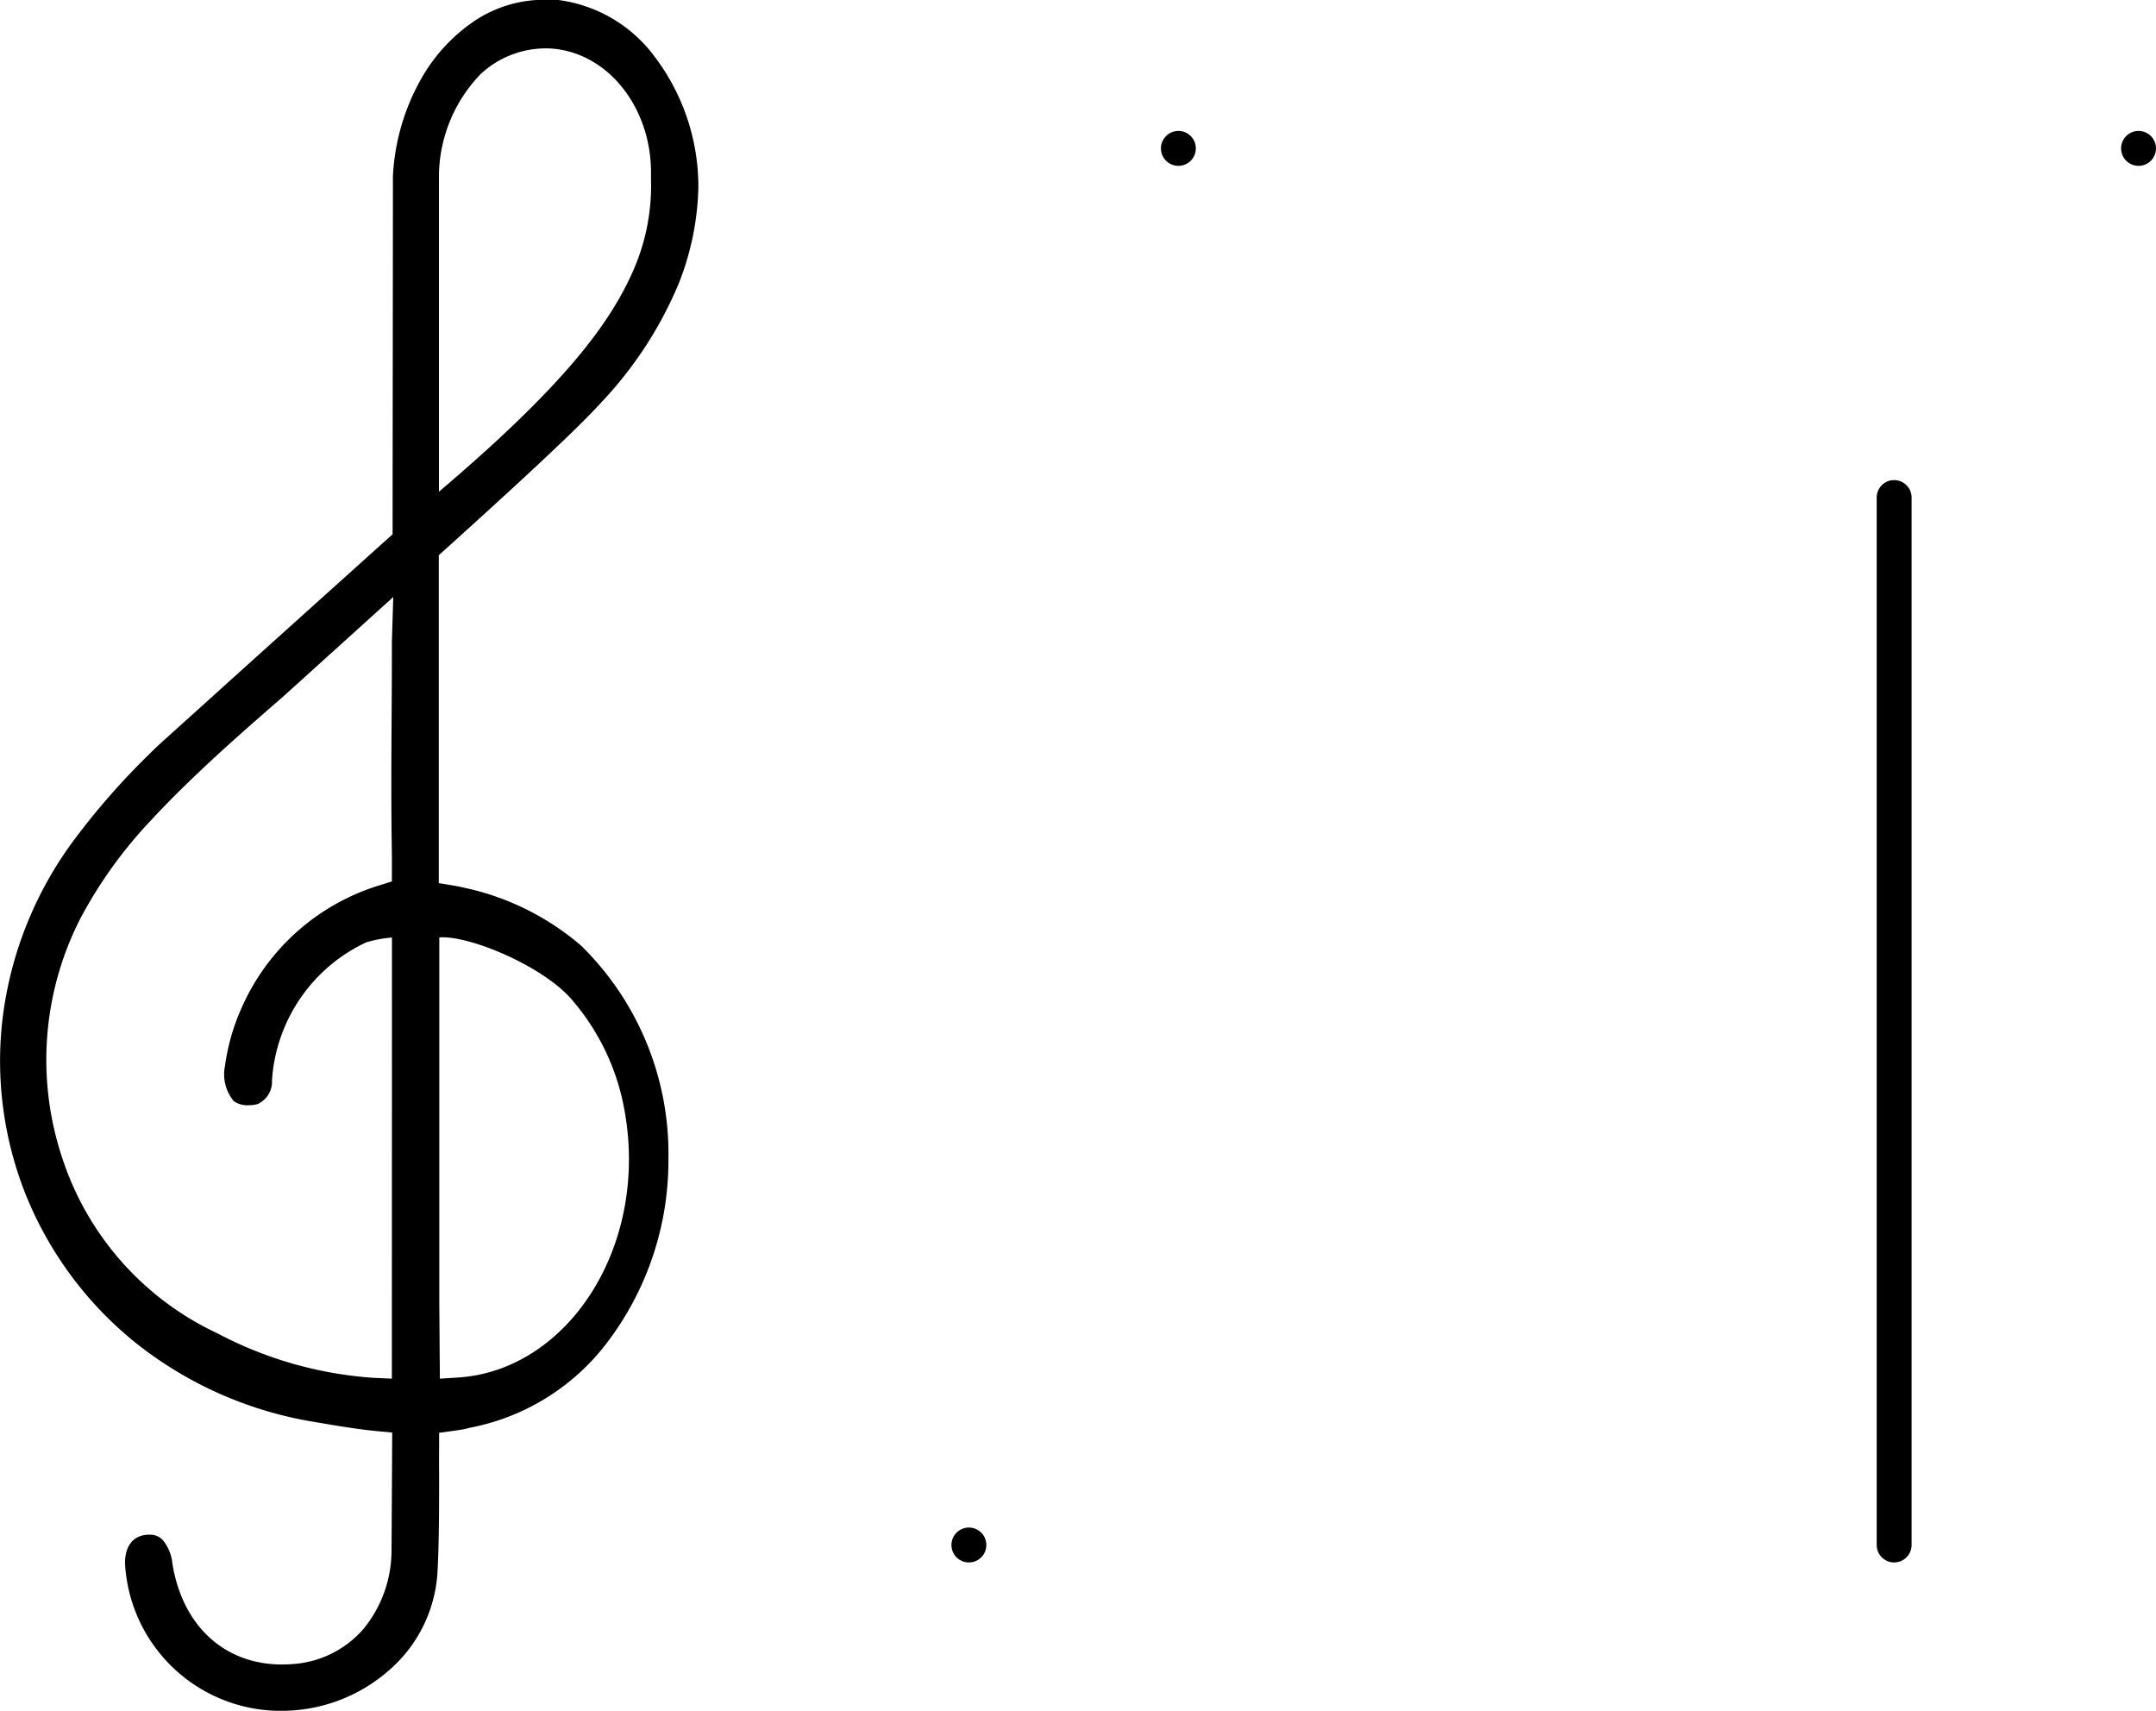 <svg xmlns="http://www.w3.org/2000/svg" width="123.5" height="97.998" viewBox="0 0 123.5 97.998">
  <g id="clave-de-sol" transform="translate(-1.391 -1.518)">
    <path id="Caminho_1650" data-name="Caminho 1650" d="M16781.066,22785.588h-.2a8.934,8.934,0,0,1-8.7-8.389c-.014-.262-.018-1.574,1.23-1.693a1.554,1.554,0,0,1,.162-.006,1,1,0,0,1,.781.32,2.5,2.5,0,0,1,.537,1.322c.57,3.574,2.977,5.793,6.275,5.793.18,0,.361-.008.514-.018a5.877,5.877,0,0,0,4.172-2.035,7.114,7.114,0,0,0,1.592-4.576c.006-.24.039-6.656.039-6.656l-.912-.086c-1.031-.1-2.248-.3-3.41-.5a22.169,22.169,0,0,1-10.35-4.535,20.947,20.947,0,0,1-6.248-8.332,20.658,20.658,0,0,1-1.4-10.248,21.486,21.486,0,0,1,4.184-10.363,41.521,41.521,0,0,1,4.209-4.787l.006-.006c.133-.135.275-.27.4-.389l.129-.125,5.508-4.971,7.346-6.611.561-.5c0-4.418.018-16.359.018-20.5a12.557,12.557,0,0,1,1.646-5.639,9.807,9.807,0,0,1,3.045-3.281,7.185,7.185,0,0,1,3.941-1.2h.734a8.176,8.176,0,0,1,5.658,3.3,12.343,12.343,0,0,1,2.473,7.441,15.89,15.89,0,0,1-1.109,5.473,22.485,22.485,0,0,1-4.443,6.84c-.8.871-2.354,2.492-9.316,8.762v18.785l.838.139c.26.043.514.1.705.145l.012,0a15.1,15.1,0,0,1,6.664,3.357l.051.057a16.681,16.681,0,0,1,4.883,12.039v.021a17.216,17.216,0,0,1-3.295,10.266,12.915,12.915,0,0,1-8.008,5.158l-.039.006-.037.012a6.945,6.945,0,0,1-.883.166l-.873.119v.871c-.006.475-.006.965,0,1.457,0,1.912,0,3.889-.092,5.633a8.057,8.057,0,0,1-2.791,5.656A9.324,9.324,0,0,1,16781.066,22785.588Zm9.1-44.3v20.992l.033,4.283,1.064-.068c5.477-.361,9.766-5.85,9.766-12.5a15.4,15.4,0,0,0-.207-2.518,13.232,13.232,0,0,0-3.162-6.736c-1.68-1.857-5.791-3.582-7.494-3.455Zm-2.637-19.5h0l-6.426,5.811-.051.039c-1.732,1.506-3.564,3.111-5.264,4.764-.764.738-1.477,1.463-2.117,2.156a25.617,25.617,0,0,0-3.982,5.49l-.01.012a17.783,17.783,0,0,0-1.082,13.949,16.863,16.863,0,0,0,8.879,9.967,22.35,22.35,0,0,0,8.922,2.539l1.051.047.006-25.268a7.081,7.081,0,0,0-1.473.275,9.4,9.4,0,0,0-5.4,7.914,1.4,1.4,0,0,1-.838,1.355,2.079,2.079,0,0,1-.508.064,1.358,1.358,0,0,1-.846-.24,2.411,2.411,0,0,1-.5-2.02,12.137,12.137,0,0,1,.85-3.088l.006-.006a12.666,12.666,0,0,1,8-7.246l.705-.223v-1.492c-.047-2.7-.033-5.424-.016-7.984.012-1.592.016-3,.016-4.3Zm8.686-31.426a5.473,5.473,0,0,0-3.668,1.459,8.492,8.492,0,0,0-2.4,5.719v18.215c7.43-6.307,9.877-9.8,11.166-12.748l0-.006a12.048,12.048,0,0,0,.98-5.1v-.365a8.3,8.3,0,0,0-.285-2.23c-.816-2.959-3.139-4.947-5.785-4.947h-.012Z" transform="translate(-16763.611 -22686.072)"/>
    <path id="União_19" data-name="União 19" d="M67,0V0ZM53,80h0V60h0V40h0V20h0v0h0V40h0V60h0V80h0ZM0,80H0ZM12,0h0Z" transform="translate(56.891 10.018)" fill="none" stroke="#000" stroke-linecap="round" stroke-linejoin="round" stroke-width="2"/>
  </g>
</svg>
